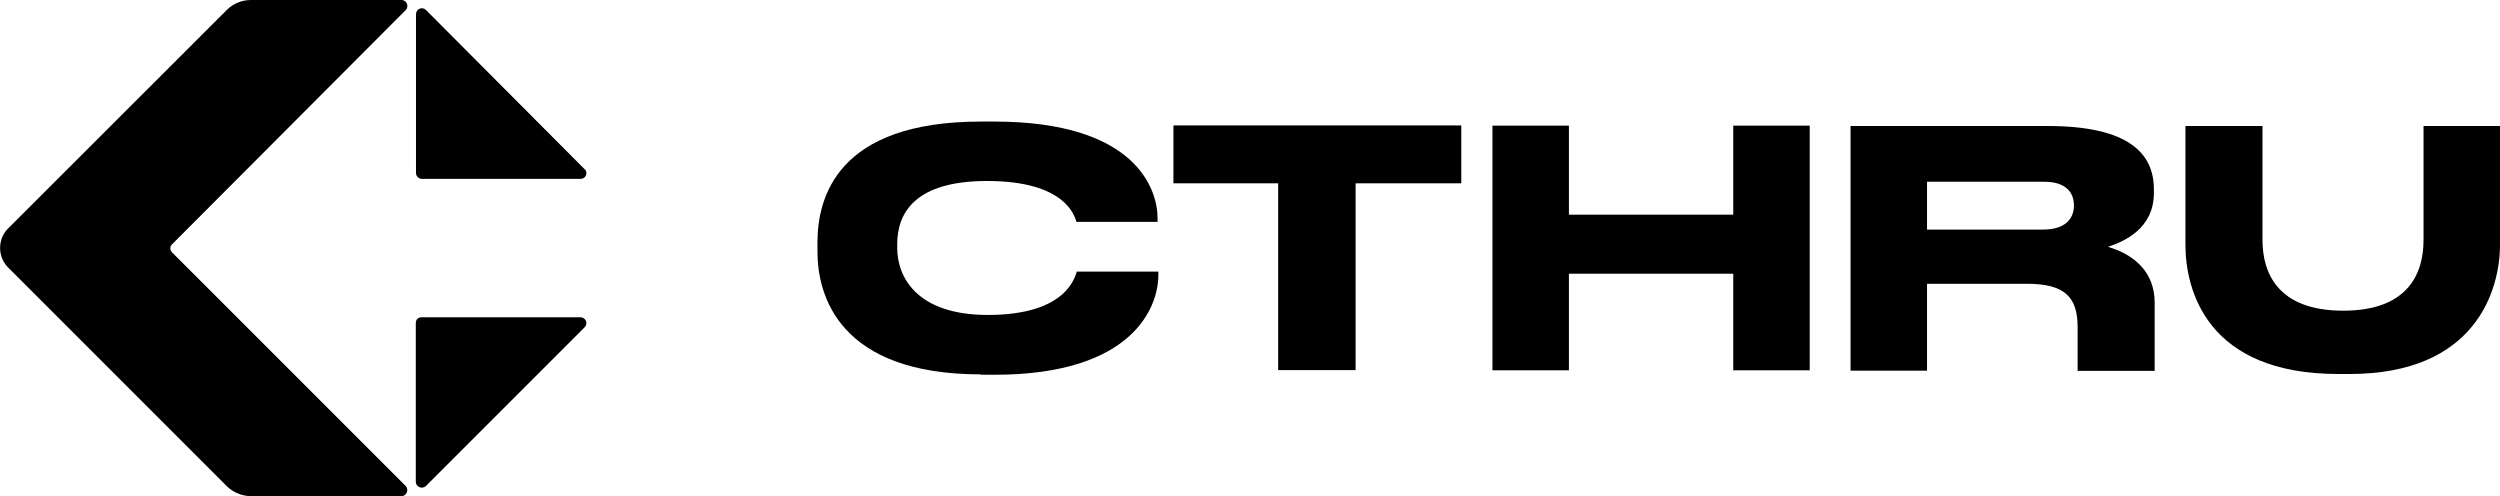 <?xml version="1.0" encoding="UTF-8"?>
<svg id="Layer_2" xmlns="http://www.w3.org/2000/svg" viewBox="0 0 129.15 25.63">
  <g id="Layer_1-2" data-name="Layer_1">
    <g>
      <g>
        <path d="M20.74,0h-7.78c-.46,0-.91.18-1.25.52L.41,11.81c-.54.54-.54,1.45,0,2l11.3,11.3c.32.32.79.52,1.25.52h7.78c.26,0,.4-.32.22-.52l-12.07-12.07c-.12-.12-.12-.32,0-.42L20.96.52c.18-.18.06-.52-.22-.52Z"/>
        <path d="M21.48,16.69v8.2c0,.26.32.4.52.22l8.2-8.2c.2-.2.06-.52-.22-.52h-8.2c-.18,0-.3.12-.3.3Z"/>
        <path d="M30.21,8.75L22.01.52c-.2-.2-.52-.06-.52.22v8.2c0,.16.14.3.3.3h8.2c.28,0,.4-.32.22-.5Z"/>
      </g>
      <g>
        <path d="M50.67,19.34c-7.33,0-8.44-4.08-8.44-6.34v-.47c0-2.3.99-6.25,8.44-6.25h.69c7.33,0,8.44,3.5,8.44,4.99v.19h-4.19c-.11-.34-.6-2.11-4.62-2.11-3.78,0-4.64,1.7-4.64,3.27v.19c0,1.5,1.01,3.46,4.68,3.46,4.08,0,4.49-1.96,4.6-2.24h4.21v.19c0,1.59-1.25,5.14-8.47,5.14h-.71v-.02Z"/>
        <path d="M66.06,9.47h-5.44v-2.99h14.87v2.99h-5.46v9.65h-4v-9.65h.02Z"/>
        <path d="M77.1,6.49h3.95v4.6h8.49v-4.6h3.95v12.64h-3.95v-4.99h-8.49v4.99h-3.95V6.49Z"/>
        <path d="M120.79,19.32c-6.77,0-7.89-4.32-7.89-6.68v-6.13h3.98v5.89c0,1.63.73,3.65,4.17,3.65s4.15-2.02,4.15-3.65v-5.89h3.95v6.13c0,2.39-1.29,6.68-7.76,6.68h-.6Z"/>
        <path d="M108.93,12.74c.84-.28,2.34-.95,2.34-2.77v-.19c0-1.83-1.27-3.27-5.48-3.27h-10.19v12.64h3.95v-4.49h5.16c1.96,0,2.62.69,2.62,2.24v2.26h3.98v-3.48c.02-1.65-1.1-2.54-2.39-2.92ZM107.14,10.61c0,.69-.45,1.25-1.59,1.25h-6v-2.47h6c1.16-.02,1.59.54,1.59,1.23Z"/>
      </g>
    </g>
  </g>
</svg>